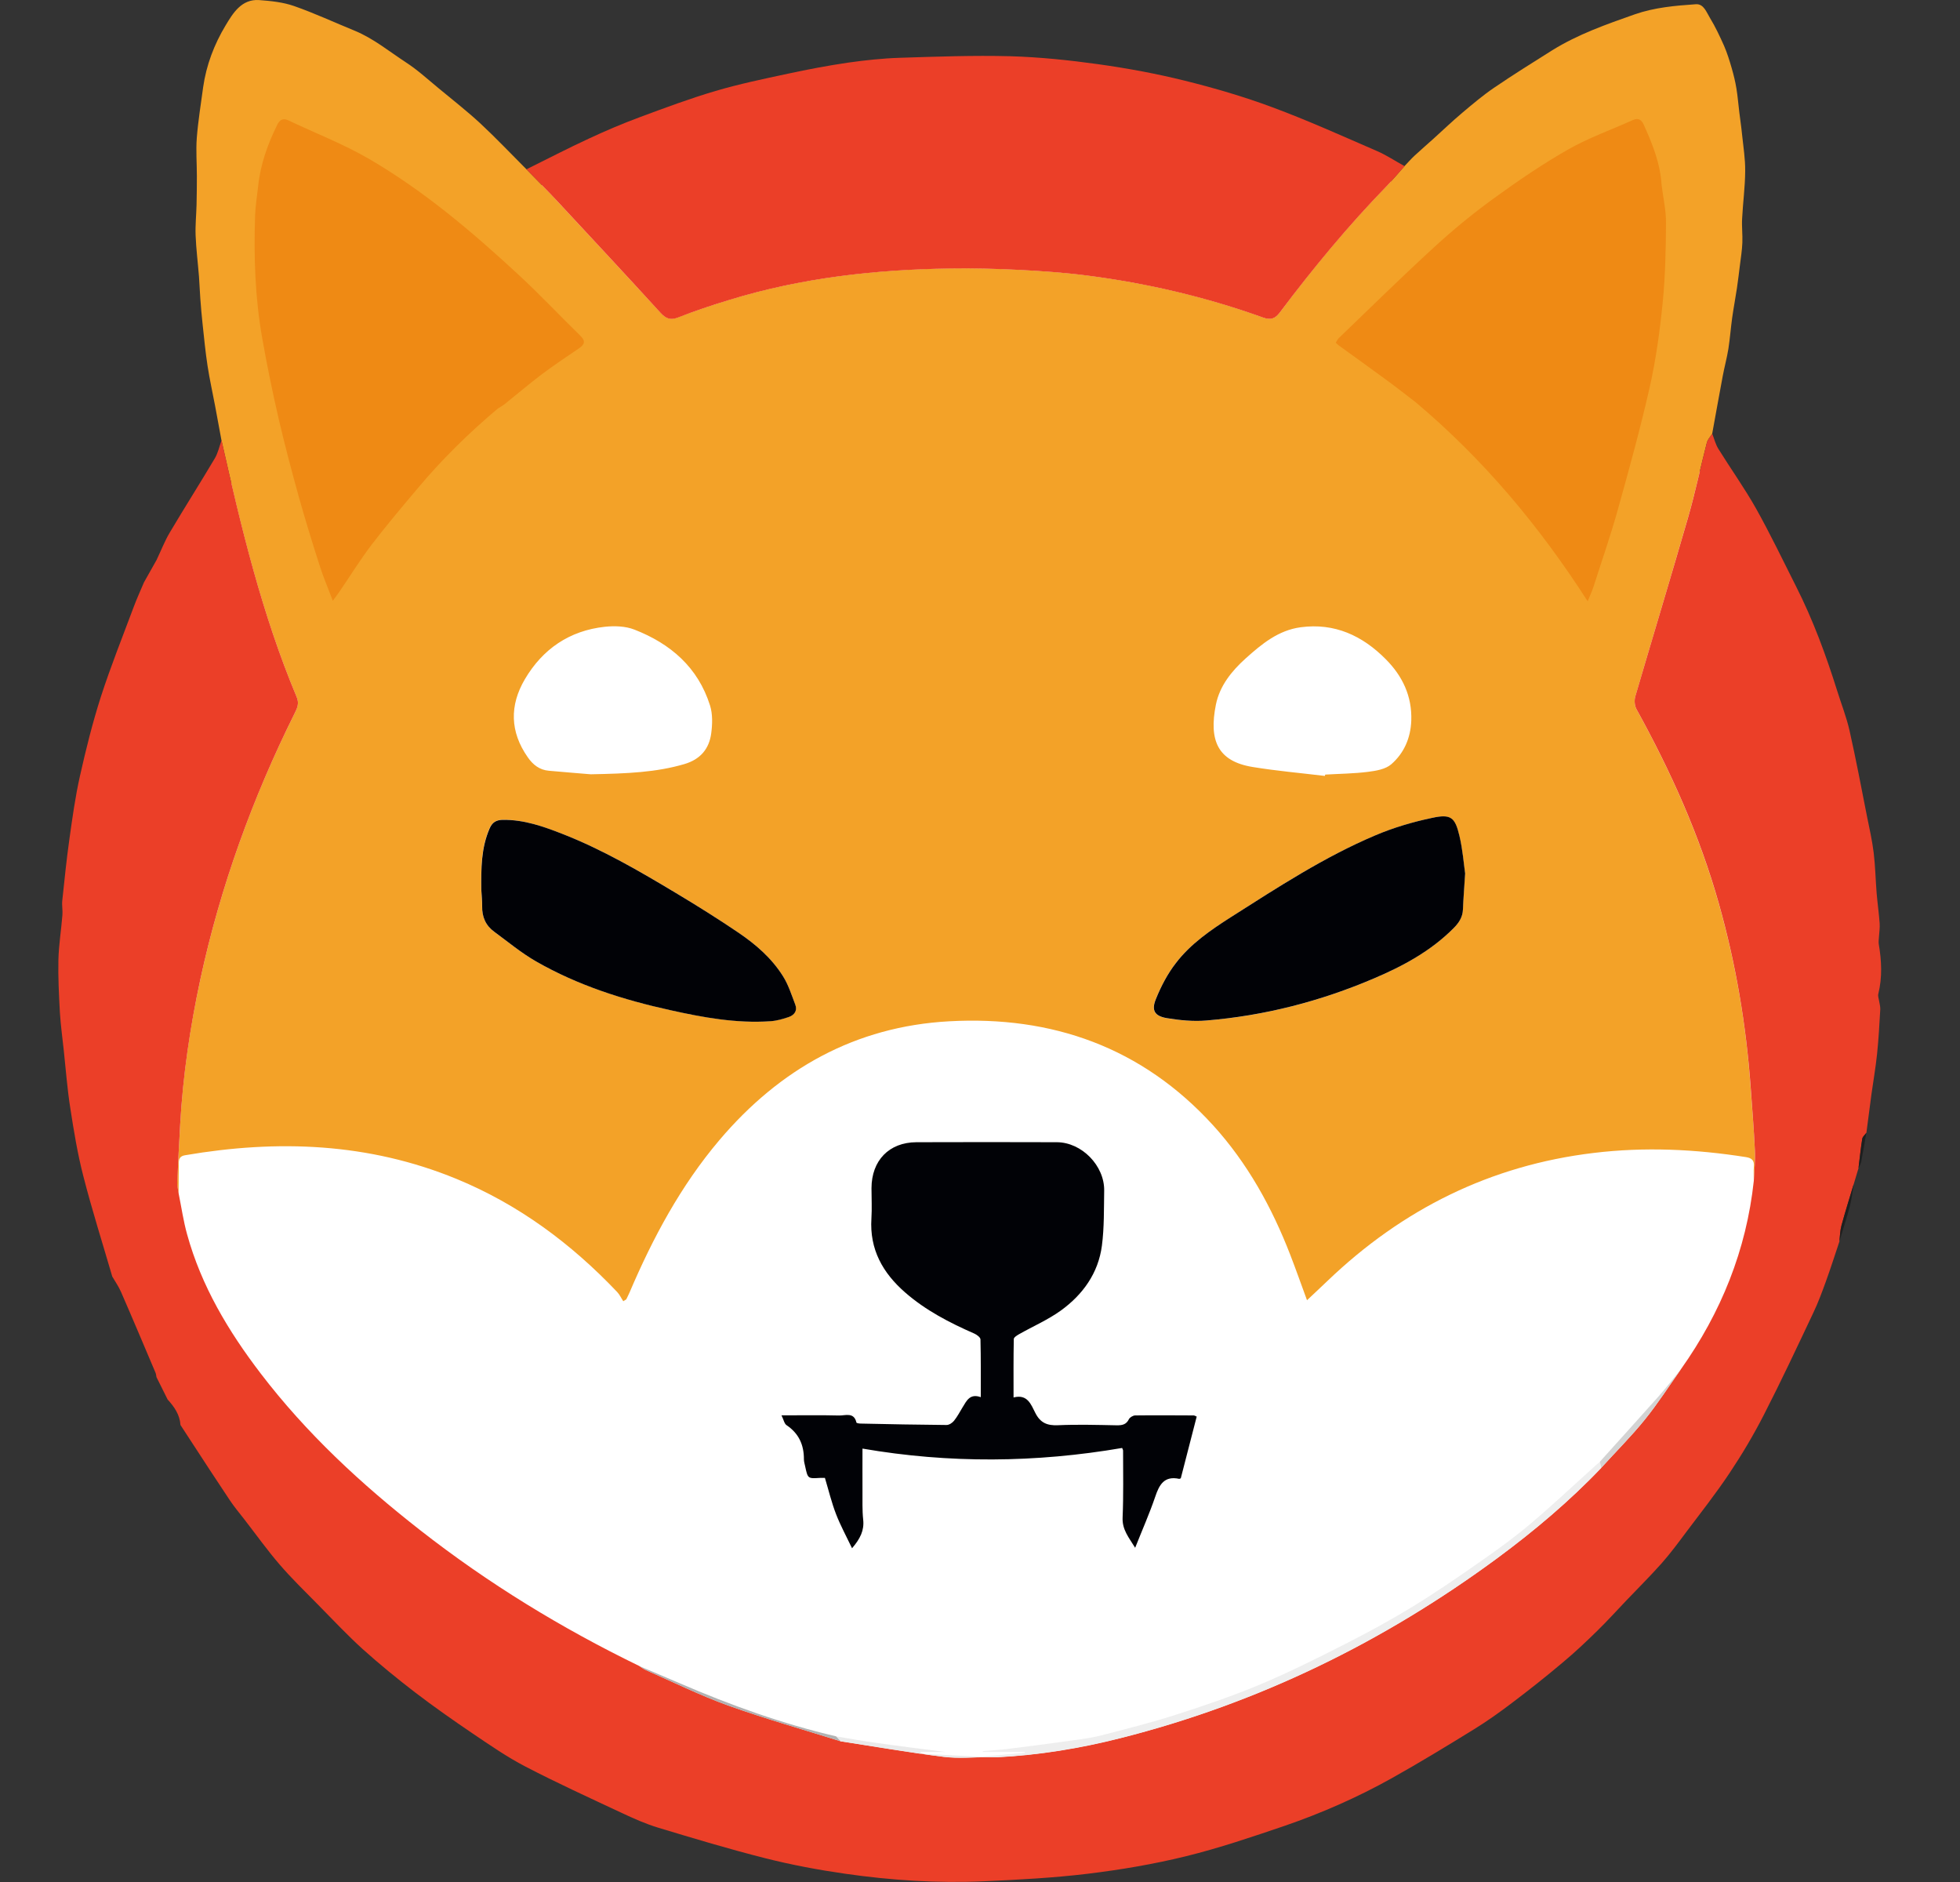 <svg width="25" height="24" viewBox="0 0 25 24" fill="none" xmlns="http://www.w3.org/2000/svg">
<rect x="0" y="0" width="25" height="24" fill="#333333" stroke="none"/>
<g clip-path="url(#clip0_720_12360)">
<circle cx="12.369" cy="12.001" r="11.077" fill="white"/>
<path d="M6.369 2.77L8.215 5.078L4.523 9.232L3.138 6.001L2.677 2.308L3.6 0.924L6.369 2.77Z" fill="#EF8A14"/>
<path d="M17.907 2.77L16.061 5.078L19.753 9.232L21.138 6.001L21.6 2.308L20.677 0.924L17.907 2.77Z" fill="#EF8A14"/>
<path d="M2.825 5.616C2.798 5.469 2.771 5.321 2.743 5.173C2.711 5.003 2.673 4.834 2.647 4.663C2.62 4.487 2.603 4.309 2.584 4.132C2.572 4.024 2.563 3.916 2.555 3.807C2.548 3.713 2.545 3.62 2.538 3.526C2.524 3.351 2.502 3.176 2.495 3.001C2.49 2.871 2.504 2.741 2.507 2.611C2.51 2.489 2.511 2.367 2.511 2.245C2.511 2.083 2.498 1.92 2.51 1.759C2.527 1.543 2.562 1.328 2.591 1.113C2.631 0.83 2.733 0.564 2.877 0.325C2.969 0.172 3.079 -0.015 3.306 0.001C3.456 0.012 3.611 0.028 3.751 0.077C4.014 0.169 4.267 0.287 4.525 0.392C4.764 0.491 4.963 0.655 5.177 0.795C5.325 0.891 5.457 1.012 5.594 1.125C5.773 1.273 5.957 1.417 6.127 1.574C6.329 1.762 6.519 1.963 6.714 2.158C6.844 2.291 6.976 2.423 7.102 2.559C7.544 3.034 7.986 3.509 8.425 3.987C8.493 4.062 8.55 4.085 8.65 4.046C8.864 3.963 9.082 3.891 9.301 3.824C10.218 3.542 11.161 3.437 12.116 3.422C12.406 3.418 12.696 3.425 12.985 3.44C13.274 3.455 13.565 3.474 13.852 3.511C14.624 3.609 15.379 3.784 16.112 4.049C16.21 4.084 16.266 4.062 16.325 3.983C16.747 3.419 17.195 2.878 17.686 2.373C17.766 2.291 17.839 2.203 17.915 2.118C17.957 2.074 17.998 2.027 18.043 1.985C18.122 1.912 18.203 1.842 18.283 1.77C18.406 1.659 18.526 1.544 18.653 1.437C18.785 1.326 18.917 1.214 19.06 1.117C19.301 0.953 19.549 0.798 19.796 0.643C20.125 0.438 20.487 0.311 20.851 0.183C21.104 0.095 21.368 0.072 21.631 0.054C21.732 0.047 21.767 0.158 21.811 0.229C21.88 0.342 21.937 0.464 21.991 0.585C22.031 0.678 22.061 0.775 22.089 0.872C22.113 0.956 22.134 1.041 22.148 1.127C22.165 1.228 22.172 1.33 22.185 1.431C22.196 1.525 22.211 1.619 22.22 1.714C22.236 1.87 22.262 2.026 22.26 2.182C22.259 2.384 22.231 2.585 22.221 2.787C22.215 2.889 22.228 2.992 22.224 3.095C22.22 3.191 22.205 3.286 22.193 3.381C22.181 3.479 22.169 3.576 22.155 3.673C22.136 3.8 22.112 3.926 22.094 4.053C22.076 4.184 22.066 4.317 22.046 4.447C22.027 4.565 21.995 4.681 21.973 4.799C21.927 5.043 21.884 5.287 21.839 5.532C21.816 5.57 21.781 5.604 21.771 5.646C21.689 5.964 21.621 6.286 21.53 6.602C21.311 7.363 21.08 8.122 20.858 8.883C20.844 8.931 20.849 9 20.873 9.044C21.309 9.835 21.678 10.654 21.924 11.527C22.14 12.293 22.273 13.072 22.329 13.866C22.349 14.136 22.372 14.406 22.384 14.676C22.39 14.803 22.375 14.931 22.37 15.059C22.37 14.998 22.365 14.937 22.371 14.876C22.378 14.798 22.344 14.768 22.271 14.756C21.624 14.654 20.975 14.624 20.325 14.703C19.012 14.861 17.889 15.419 16.935 16.332C16.851 16.413 16.765 16.492 16.671 16.581C16.597 16.38 16.531 16.192 16.459 16.006C16.224 15.398 15.912 14.833 15.472 14.349C14.566 13.356 13.421 12.951 12.105 13.024C10.912 13.09 9.947 13.63 9.176 14.539C8.683 15.121 8.328 15.784 8.03 16.482C8.017 16.512 8.002 16.541 7.988 16.57C7.976 16.578 7.963 16.586 7.95 16.594C7.924 16.555 7.904 16.51 7.872 16.476C7.285 15.858 6.613 15.359 5.823 15.034C4.701 14.573 3.542 14.53 2.361 14.732C2.295 14.743 2.28 14.778 2.28 14.836C2.28 14.964 2.279 15.093 2.278 15.222C2.272 15.175 2.258 15.129 2.26 15.082C2.27 14.836 2.284 14.589 2.298 14.342C2.332 13.718 2.423 13.101 2.555 12.491C2.811 11.305 3.221 10.173 3.762 9.089C3.794 9.023 3.816 8.966 3.784 8.889C3.342 7.835 3.075 6.728 2.825 5.616ZM3.292 2.381C3.279 2.502 3.258 2.623 3.254 2.745C3.236 3.27 3.253 3.796 3.345 4.315C3.406 4.661 3.477 5.005 3.556 5.348C3.633 5.678 3.72 6.005 3.81 6.331C3.892 6.624 3.982 6.915 4.075 7.206C4.121 7.352 4.182 7.494 4.245 7.661C4.281 7.612 4.303 7.584 4.323 7.555C4.462 7.352 4.592 7.141 4.741 6.945C4.932 6.696 5.135 6.456 5.338 6.215C5.645 5.85 5.985 5.517 6.35 5.21C6.378 5.192 6.408 5.176 6.434 5.156C6.592 5.03 6.746 4.898 6.907 4.776C7.063 4.659 7.226 4.55 7.388 4.44C7.46 4.39 7.47 4.347 7.402 4.281C7.14 4.026 6.89 3.759 6.623 3.512C6.027 2.96 5.408 2.434 4.705 2.025C4.377 1.835 4.02 1.697 3.676 1.534C3.607 1.501 3.565 1.533 3.537 1.59C3.413 1.84 3.32 2.101 3.292 2.381ZM21.194 2.361C21.178 2.085 21.077 1.835 20.965 1.588C20.939 1.53 20.898 1.499 20.827 1.531C20.552 1.656 20.263 1.757 20.002 1.906C19.672 2.094 19.356 2.31 19.049 2.533C18.785 2.725 18.531 2.933 18.291 3.154C17.878 3.532 17.479 3.925 17.075 4.313C17.06 4.328 17.051 4.35 17.038 4.37C17.053 4.384 17.061 4.394 17.072 4.402C17.277 4.55 17.482 4.697 17.686 4.847C17.811 4.938 17.932 5.034 18.055 5.128C18.914 5.85 19.629 6.699 20.251 7.668C20.284 7.586 20.307 7.538 20.323 7.489C20.427 7.163 20.54 6.841 20.632 6.512C20.778 5.99 20.922 5.468 21.042 4.939C21.121 4.587 21.171 4.226 21.207 3.866C21.241 3.527 21.248 3.184 21.25 2.842C21.251 2.682 21.214 2.521 21.194 2.361ZM6.138 11.343C6.142 11.414 6.15 11.485 6.149 11.556C6.146 11.691 6.194 11.802 6.302 11.881C6.479 12.01 6.649 12.152 6.838 12.26C7.37 12.565 7.948 12.748 8.544 12.88C8.966 12.973 9.39 13.053 9.826 13.022C9.905 13.017 9.985 12.994 10.06 12.968C10.132 12.944 10.172 12.886 10.142 12.808C10.095 12.686 10.055 12.557 9.986 12.448C9.842 12.218 9.639 12.042 9.416 11.892C9.156 11.716 8.89 11.549 8.621 11.387C8.155 11.108 7.685 10.834 7.177 10.636C6.932 10.54 6.684 10.451 6.414 10.454C6.328 10.455 6.278 10.485 6.243 10.564C6.135 10.814 6.136 11.078 6.138 11.343ZM18.687 11.139C18.67 11.02 18.656 10.836 18.614 10.659C18.558 10.422 18.503 10.379 18.265 10.43C18.019 10.483 17.774 10.555 17.543 10.653C16.89 10.929 16.297 11.315 15.702 11.695C15.442 11.861 15.186 12.036 14.996 12.283C14.891 12.42 14.808 12.579 14.742 12.74C14.682 12.886 14.727 12.959 14.884 12.985C15.049 13.012 15.22 13.029 15.386 13.015C16.128 12.954 16.842 12.77 17.527 12.477C17.898 12.319 18.25 12.127 18.54 11.837C18.607 11.77 18.655 11.698 18.659 11.599C18.664 11.466 18.675 11.335 18.687 11.139ZM7.535 9.874C8.005 9.865 8.371 9.849 8.729 9.744C8.933 9.684 9.046 9.55 9.072 9.35C9.087 9.235 9.091 9.107 9.057 8.998C8.904 8.51 8.552 8.208 8.092 8.029C7.978 7.984 7.838 7.98 7.714 7.993C7.265 8.042 6.922 8.275 6.694 8.663C6.499 8.995 6.504 9.332 6.731 9.656C6.798 9.753 6.882 9.819 7.002 9.829C7.213 9.848 7.425 9.865 7.535 9.874ZM16.899 9.895C16.901 9.889 16.902 9.883 16.903 9.878C17.084 9.867 17.267 9.866 17.448 9.843C17.551 9.83 17.673 9.81 17.746 9.746C17.908 9.605 17.993 9.412 18.001 9.189C18.012 8.877 17.888 8.62 17.676 8.407C17.379 8.107 17.024 7.941 16.591 7.999C16.305 8.037 16.093 8.213 15.889 8.396C15.71 8.557 15.558 8.745 15.509 8.985C15.418 9.439 15.529 9.708 15.978 9.781C16.283 9.831 16.592 9.858 16.899 9.895Z" fill="#F3A228"/>
<path d="M2.826 5.615C3.076 6.727 3.342 7.834 3.784 8.888C3.817 8.966 3.795 9.023 3.762 9.089C3.222 10.173 2.811 11.305 2.555 12.491C2.424 13.101 2.333 13.718 2.298 14.342C2.284 14.589 2.271 14.835 2.261 15.082C2.259 15.129 2.273 15.175 2.279 15.222C2.314 15.394 2.339 15.57 2.386 15.739C2.568 16.4 2.913 16.976 3.325 17.515C3.908 18.278 4.606 18.925 5.36 19.514C6.228 20.193 7.163 20.764 8.153 21.245C8.181 21.262 8.208 21.284 8.238 21.297C8.587 21.45 8.93 21.62 9.288 21.749C9.76 21.918 10.244 22.054 10.722 22.205C11.16 22.272 11.596 22.348 12.035 22.403C12.226 22.427 12.423 22.407 12.617 22.407C12.651 22.407 12.684 22.409 12.718 22.408C13.252 22.381 13.778 22.294 14.296 22.163C16.049 21.719 17.645 20.94 19.101 19.867C19.572 19.519 20.018 19.142 20.424 18.718C20.61 18.513 20.807 18.317 20.981 18.102C21.146 17.898 21.288 17.675 21.441 17.46C21.952 16.739 22.275 15.943 22.37 15.058C22.376 14.931 22.39 14.803 22.384 14.675C22.372 14.405 22.349 14.135 22.33 13.865C22.273 13.072 22.141 12.292 21.925 11.526C21.679 10.653 21.31 9.834 20.873 9.043C20.849 8.999 20.844 8.931 20.858 8.882C21.081 8.121 21.311 7.363 21.531 6.601C21.622 6.286 21.689 5.963 21.771 5.645C21.782 5.604 21.816 5.569 21.84 5.531C21.865 5.596 21.882 5.666 21.918 5.724C22.076 5.979 22.251 6.223 22.398 6.484C22.58 6.809 22.741 7.145 22.909 7.478C23.125 7.905 23.29 8.352 23.433 8.808C23.486 8.978 23.552 9.144 23.591 9.317C23.673 9.681 23.742 10.046 23.814 10.412C23.845 10.565 23.88 10.719 23.899 10.874C23.92 11.047 23.923 11.221 23.937 11.394C23.948 11.521 23.966 11.647 23.975 11.774C23.979 11.832 23.97 11.892 23.966 11.951C23.965 11.981 23.959 12.012 23.964 12.04C24 12.252 24.01 12.463 23.958 12.675C23.951 12.702 23.963 12.733 23.968 12.763C23.973 12.799 23.985 12.835 23.983 12.871C23.972 13.062 23.962 13.253 23.942 13.443C23.924 13.615 23.894 13.786 23.87 13.958C23.848 14.12 23.827 14.283 23.806 14.446C23.788 14.471 23.758 14.494 23.754 14.521C23.734 14.645 23.721 14.77 23.706 14.895C23.685 14.963 23.665 15.031 23.645 15.099C23.592 15.275 23.537 15.45 23.488 15.628C23.471 15.693 23.47 15.764 23.462 15.832C23.405 16.001 23.351 16.172 23.29 16.34C23.241 16.475 23.191 16.611 23.129 16.741C22.923 17.177 22.718 17.614 22.498 18.043C22.368 18.297 22.221 18.545 22.062 18.783C21.889 19.043 21.695 19.289 21.507 19.539C21.407 19.673 21.307 19.808 21.196 19.934C21.052 20.096 20.898 20.249 20.748 20.406C20.623 20.537 20.501 20.672 20.371 20.799C20.229 20.938 20.084 21.075 19.931 21.202C19.723 21.378 19.509 21.547 19.291 21.712C19.133 21.832 18.971 21.948 18.802 22.052C18.455 22.266 18.107 22.478 17.751 22.677C17.316 22.92 16.859 23.121 16.388 23.283C15.971 23.425 15.552 23.567 15.125 23.672C14.714 23.773 14.293 23.844 13.873 23.895C13.433 23.948 12.989 23.971 12.546 23.991C11.956 24.017 11.367 23.979 10.783 23.895C10.44 23.846 10.098 23.782 9.762 23.697C9.302 23.581 8.848 23.444 8.394 23.307C8.234 23.258 8.078 23.189 7.926 23.117C7.516 22.925 7.104 22.737 6.702 22.528C6.469 22.407 6.251 22.256 6.033 22.109C5.782 21.939 5.534 21.765 5.293 21.581C5.064 21.405 4.84 21.222 4.625 21.029C4.427 20.849 4.243 20.653 4.055 20.462C3.89 20.294 3.721 20.131 3.568 19.953C3.408 19.768 3.266 19.568 3.116 19.375C3.054 19.295 2.989 19.218 2.933 19.134C2.763 18.88 2.596 18.623 2.429 18.367C2.386 18.302 2.344 18.237 2.302 18.172C2.293 18.04 2.223 17.94 2.138 17.847C2.091 17.752 2.044 17.657 1.996 17.562C1.992 17.543 1.991 17.522 1.983 17.504C1.837 17.161 1.693 16.817 1.544 16.476C1.514 16.407 1.47 16.344 1.432 16.279C1.308 15.853 1.173 15.429 1.063 14.999C0.989 14.713 0.941 14.419 0.896 14.127C0.858 13.886 0.84 13.642 0.814 13.4C0.797 13.238 0.774 13.076 0.764 12.913C0.752 12.688 0.74 12.463 0.745 12.238C0.75 12.048 0.781 11.859 0.796 11.669C0.801 11.609 0.788 11.547 0.794 11.488C0.822 11.226 0.848 10.963 0.885 10.702C0.923 10.432 0.96 10.161 1.02 9.895C1.096 9.555 1.181 9.215 1.287 8.884C1.411 8.501 1.561 8.126 1.702 7.749C1.742 7.64 1.791 7.534 1.836 7.427C1.889 7.332 1.943 7.237 1.997 7.141C2.053 7.024 2.1 6.901 2.166 6.79C2.354 6.473 2.552 6.162 2.74 5.845C2.781 5.776 2.798 5.692 2.826 5.615Z" fill="#EB3F28"/>
<path d="M17.916 2.119C17.84 2.204 17.766 2.292 17.687 2.374C17.196 2.879 16.748 3.421 16.325 3.984C16.266 4.063 16.21 4.085 16.112 4.05C15.379 3.786 14.624 3.61 13.852 3.512C13.565 3.475 13.275 3.456 12.986 3.441C12.697 3.427 12.406 3.419 12.117 3.424C11.162 3.438 10.219 3.543 9.302 3.825C9.082 3.892 8.864 3.964 8.651 4.048C8.55 4.087 8.493 4.063 8.425 3.989C7.987 3.51 7.545 3.035 7.103 2.56C6.976 2.424 6.844 2.293 6.715 2.159C6.98 2.028 7.243 1.891 7.512 1.767C7.726 1.667 7.943 1.575 8.164 1.493C8.482 1.375 8.801 1.256 9.127 1.16C9.429 1.071 9.74 1.006 10.049 0.94C10.303 0.885 10.558 0.837 10.815 0.799C11.035 0.768 11.257 0.744 11.478 0.737C11.947 0.722 12.416 0.705 12.884 0.717C13.26 0.728 13.637 0.767 14.01 0.819C14.38 0.871 14.75 0.939 15.112 1.029C15.491 1.123 15.867 1.233 16.232 1.369C16.682 1.536 17.12 1.734 17.561 1.925C17.684 1.978 17.797 2.054 17.916 2.119Z" fill="#EB3F28"/>
<path d="M23.461 15.832C23.469 15.764 23.47 15.694 23.488 15.629C23.536 15.451 23.592 15.276 23.644 15.1C23.629 15.193 23.62 15.288 23.596 15.379C23.556 15.531 23.506 15.681 23.461 15.832Z" fill="#1F1F1F"/>
<path d="M23.705 14.896C23.721 14.771 23.733 14.646 23.753 14.522C23.758 14.495 23.788 14.472 23.805 14.447C23.784 14.57 23.764 14.693 23.74 14.816C23.735 14.844 23.717 14.869 23.705 14.896Z" fill="#1F1F1F"/>
<path d="M1.997 7.143C1.943 7.238 1.89 7.333 1.836 7.428C1.889 7.333 1.943 7.238 1.997 7.143Z" fill="#1E1E1E"/>
<path d="M6.139 11.344C6.137 11.079 6.136 10.815 6.245 10.565C6.279 10.486 6.329 10.456 6.415 10.455C6.686 10.452 6.933 10.54 7.178 10.636C7.686 10.835 8.156 11.109 8.623 11.389C8.892 11.55 9.158 11.717 9.418 11.893C9.64 12.043 9.843 12.219 9.987 12.449C10.056 12.558 10.096 12.687 10.143 12.809C10.174 12.887 10.133 12.944 10.062 12.969C9.986 12.995 9.906 13.018 9.827 13.023C9.392 13.053 8.967 12.975 8.545 12.881C7.95 12.75 7.371 12.566 6.839 12.261C6.65 12.153 6.48 12.011 6.304 11.882C6.195 11.803 6.147 11.692 6.15 11.557C6.151 11.486 6.143 11.415 6.139 11.344Z" fill="#010206"/>
<path d="M18.688 11.139C18.676 11.334 18.665 11.466 18.66 11.598C18.656 11.697 18.608 11.769 18.541 11.836C18.252 12.127 17.899 12.318 17.528 12.476C16.843 12.769 16.129 12.953 15.387 13.014C15.222 13.028 15.05 13.011 14.885 12.984C14.728 12.958 14.683 12.886 14.744 12.739C14.809 12.578 14.892 12.419 14.998 12.282C15.187 12.035 15.443 11.86 15.703 11.694C16.299 11.315 16.891 10.928 17.544 10.652C17.775 10.554 18.02 10.482 18.266 10.43C18.505 10.378 18.559 10.421 18.615 10.658C18.657 10.835 18.671 11.019 18.688 11.139Z" fill="#010206"/>
<path d="M12.505 22.403C12.694 22.386 12.883 22.369 13.072 22.352C13.072 22.348 13.072 22.344 13.072 22.341C12.894 22.341 12.716 22.341 12.537 22.341C12.537 22.337 12.537 22.334 12.536 22.331C12.639 22.322 12.742 22.317 12.845 22.304C13.121 22.27 13.398 22.234 13.675 22.195C13.801 22.178 13.929 22.161 14.052 22.129C14.368 22.047 14.685 21.968 14.995 21.868C15.354 21.753 15.712 21.632 16.059 21.487C16.429 21.332 16.789 21.153 17.146 20.971C17.444 20.82 17.738 20.66 18.022 20.486C18.32 20.304 18.609 20.105 18.896 19.904C19.111 19.754 19.324 19.599 19.525 19.429C19.81 19.188 20.082 18.931 20.36 18.681C20.375 18.668 20.391 18.655 20.406 18.643C20.412 18.668 20.418 18.694 20.424 18.72C20.019 19.145 19.572 19.521 19.101 19.869C17.645 20.942 16.049 21.721 14.296 22.165C13.779 22.297 13.253 22.383 12.718 22.41C12.685 22.412 12.651 22.409 12.617 22.409C12.58 22.407 12.543 22.405 12.505 22.403Z" fill="#EEEEEE"/>
<path d="M12.505 22.403C12.542 22.405 12.58 22.407 12.617 22.408C12.423 22.408 12.226 22.428 12.035 22.404C11.596 22.35 11.16 22.274 10.722 22.206C10.703 22.185 10.683 22.164 10.663 22.143C10.832 22.171 11.001 22.202 11.171 22.225C11.464 22.267 11.757 22.303 12.058 22.342C11.95 22.342 11.847 22.342 11.744 22.342C11.744 22.349 11.744 22.357 11.743 22.364C11.997 22.377 12.251 22.39 12.505 22.403Z" fill="#EAEAEA"/>
<path d="M10.663 22.142C10.683 22.164 10.703 22.185 10.723 22.206C10.244 22.056 9.76 21.919 9.288 21.75C8.931 21.622 8.588 21.451 8.239 21.298C8.208 21.285 8.182 21.264 8.153 21.246C8.327 21.32 8.5 21.392 8.673 21.467C9.319 21.745 9.978 21.983 10.663 22.142Z" fill="#B2B2B2"/>
<path d="M20.424 18.718C20.418 18.692 20.412 18.667 20.406 18.641C20.655 18.364 20.906 18.088 21.154 17.809C21.253 17.697 21.346 17.577 21.441 17.461C21.289 17.675 21.146 17.898 20.981 18.102C20.807 18.317 20.61 18.514 20.424 18.718Z" fill="#D3D3D3"/>
<path d="M15.264 18.065C15.196 18.33 15.128 18.594 15.061 18.852C15.047 18.857 15.043 18.86 15.041 18.859C14.852 18.818 14.787 18.931 14.735 19.087C14.662 19.301 14.57 19.509 14.479 19.738C14.399 19.607 14.312 19.508 14.319 19.352C14.331 19.067 14.325 18.782 14.325 18.497C14.325 18.491 14.321 18.485 14.313 18.465C13.213 18.654 12.107 18.664 11.001 18.473C11.001 18.662 11 18.837 11.001 19.013C11.002 19.135 10.997 19.258 11.01 19.379C11.025 19.516 10.973 19.621 10.868 19.744C10.795 19.591 10.72 19.454 10.664 19.309C10.607 19.162 10.57 19.007 10.522 18.847C10.503 18.847 10.48 18.846 10.457 18.847C10.304 18.856 10.304 18.857 10.27 18.7C10.264 18.67 10.254 18.64 10.254 18.61C10.255 18.426 10.189 18.279 10.032 18.174C10.004 18.155 9.996 18.106 9.968 18.049C10.232 18.049 10.467 18.045 10.703 18.051C10.782 18.053 10.893 18.004 10.924 18.141C10.926 18.149 10.96 18.154 10.979 18.154C11.344 18.162 11.708 18.169 12.072 18.172C12.105 18.173 12.146 18.146 12.168 18.119C12.21 18.067 12.242 18.006 12.277 17.948C12.329 17.865 12.369 17.767 12.51 17.817C12.51 17.56 12.512 17.321 12.506 17.081C12.506 17.055 12.46 17.021 12.429 17.007C12.112 16.868 11.807 16.711 11.544 16.481C11.259 16.232 11.09 15.932 11.115 15.539C11.123 15.411 11.116 15.281 11.116 15.152C11.117 14.799 11.34 14.568 11.688 14.566C12.285 14.564 12.883 14.564 13.48 14.566C13.798 14.567 14.089 14.866 14.084 15.184C14.08 15.418 14.085 15.654 14.055 15.885C14.009 16.236 13.812 16.509 13.532 16.712C13.367 16.831 13.175 16.914 12.997 17.015C12.971 17.03 12.931 17.055 12.931 17.076C12.926 17.319 12.928 17.563 12.928 17.821C13.107 17.774 13.152 17.914 13.206 18.019C13.27 18.145 13.357 18.181 13.494 18.175C13.743 18.164 13.994 18.171 14.243 18.176C14.314 18.177 14.366 18.167 14.4 18.097C14.412 18.074 14.452 18.051 14.479 18.05C14.729 18.047 14.978 18.049 15.228 18.05C15.237 18.051 15.246 18.057 15.264 18.065Z" fill="#010206"/>
</g>
<defs>
<clipPath id="clip0_720_12360">
<rect width="24" height="24" fill="white" transform="translate(0.369)"/>
</clipPath>
</defs>
</svg>
